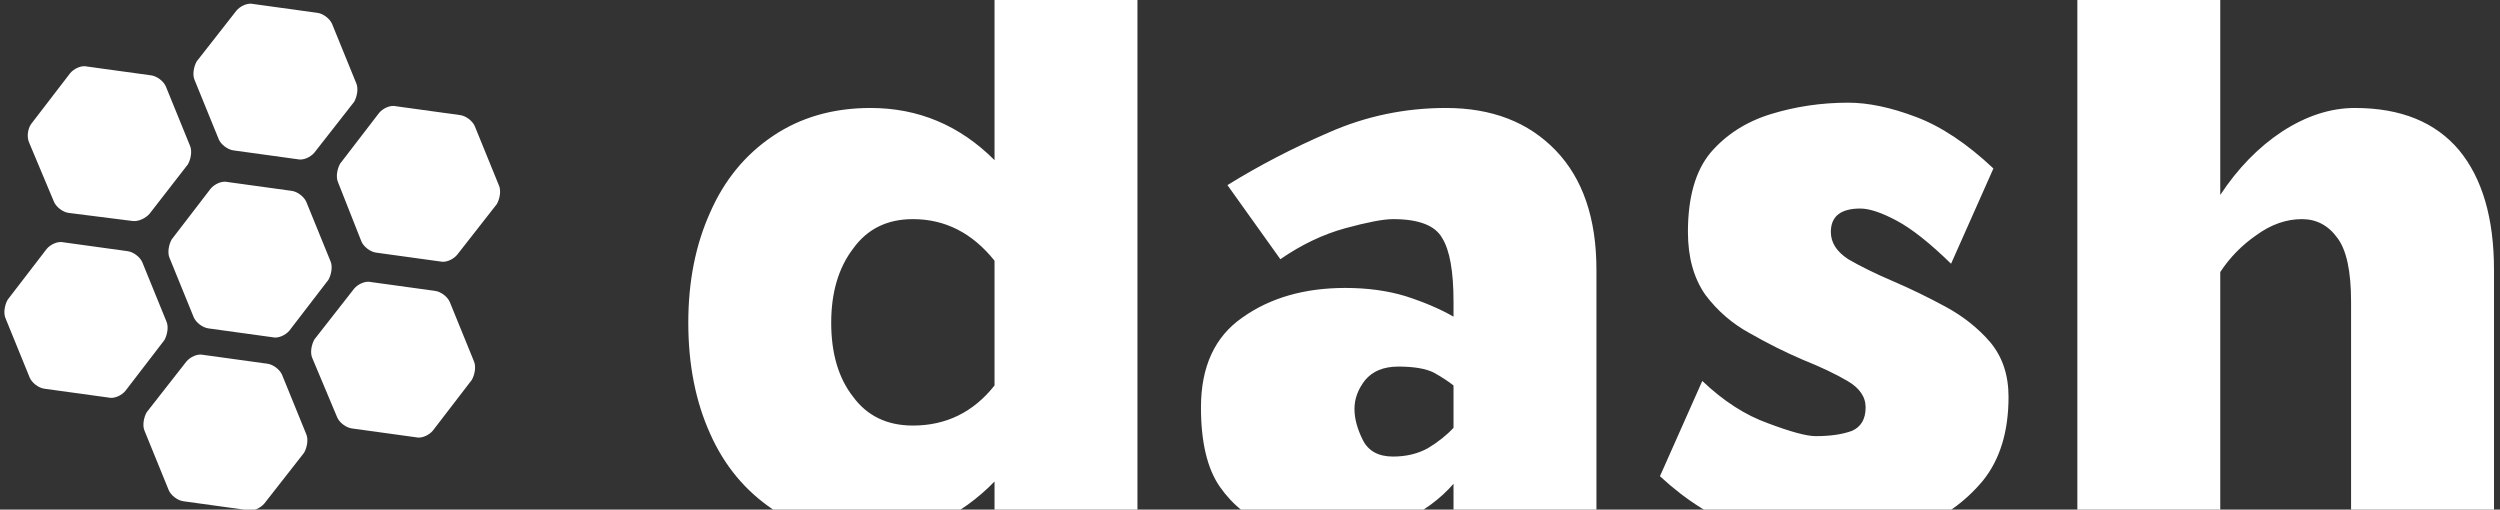 <svg data-v-5f19e91b="" xmlns="http://www.w3.org/2000/svg" width="260" height="53" viewBox="0 0 260 53"><rect x="0" y="0" width="260" height="53" fill="#333333" stroke="none"/><!----> <!----> <!----> <g data-v-5f19e91b="" id="002dc0cb-e667-5c7f-046b-8694dea4c85b" fill="white" transform="matrix(7.864,0,0,7.864,67.729,-14.958)"><path d="M4.54 8.86L6.43 8.86L6.43 1.44L4.54 1.44L4.54 4.02L4.54 4.02Q3.85 3.33 2.90 3.33L2.90 3.33L2.90 3.33Q2.16 3.33 1.61 3.70L1.61 3.70L1.61 3.70Q1.06 4.07 0.78 4.71L0.78 4.71L0.78 4.71Q0.49 5.35 0.49 6.17L0.49 6.17L0.49 6.17Q0.49 7.00 0.78 7.64L0.78 7.64L0.78 7.64Q1.06 8.27 1.61 8.64L1.61 8.64L1.61 8.64Q2.16 9.00 2.90 9.00L2.90 9.00L2.90 9.00Q3.37 9.00 3.79 8.81L3.79 8.81L3.79 8.81Q4.21 8.61 4.54 8.27L4.54 8.27L4.54 8.86ZM4.54 5.35L4.54 5.35L4.54 7.00L4.54 7.00Q4.12 7.53 3.46 7.53L3.46 7.53L3.46 7.53Q2.95 7.53 2.67 7.15L2.67 7.15L2.67 7.15Q2.38 6.78 2.38 6.17L2.38 6.17L2.38 6.17Q2.38 5.57 2.67 5.19L2.67 5.19L2.67 5.19Q2.95 4.80 3.46 4.80L3.46 4.80L3.46 4.80Q4.10 4.80 4.54 5.35ZM10.61 5.89L10.61 6.09L10.61 6.09Q10.35 5.94 9.98 5.82L9.98 5.82L9.98 5.82Q9.62 5.71 9.18 5.71L9.18 5.71L9.18 5.71Q8.37 5.71 7.82 6.10L7.82 6.10L7.82 6.10Q7.27 6.48 7.27 7.29L7.27 7.29L7.27 7.29Q7.27 7.98 7.52 8.34L7.52 8.34L7.52 8.34Q7.78 8.71 8.18 8.86L8.18 8.86L8.18 8.86Q8.58 9.00 8.97 9.00L8.97 9.00L8.97 9.00Q9.52 9.00 9.93 8.80L9.93 8.80L9.93 8.80Q10.35 8.60 10.61 8.30L10.61 8.30L10.61 8.86L12.50 8.86L12.50 5.47L12.50 5.47Q12.50 4.45 11.96 3.89L11.96 3.89L11.96 3.89Q11.42 3.33 10.51 3.33L10.51 3.33L10.51 3.33Q9.70 3.33 8.97 3.65L8.97 3.65L8.97 3.65Q8.25 3.96 7.62 4.35L7.62 4.35L8.32 5.33L8.32 5.33Q8.74 5.04 9.18 4.92L9.18 4.92L9.18 4.92Q9.62 4.80 9.81 4.80L9.81 4.80L9.81 4.80Q10.32 4.80 10.46 5.05L10.46 5.05L10.46 5.05Q10.61 5.29 10.61 5.89L10.61 5.89ZM10.61 7.00L10.61 7.00L10.61 7.56L10.61 7.56Q10.47 7.71 10.27 7.83L10.27 7.83L10.27 7.83Q10.07 7.94 9.81 7.94L9.81 7.94L9.81 7.94Q9.52 7.94 9.41 7.72L9.41 7.72L9.41 7.72Q9.30 7.50 9.30 7.31L9.30 7.31L9.30 7.31Q9.30 7.11 9.44 6.93L9.44 6.93L9.44 6.93Q9.59 6.75 9.88 6.75L9.88 6.75L9.88 6.75Q10.19 6.75 10.35 6.83L10.35 6.83L10.35 6.83Q10.51 6.92 10.61 7.00ZM16.06 7.29L16.06 7.29L16.06 7.29Q16.06 7.52 15.88 7.60L15.88 7.60L15.88 7.60Q15.69 7.67 15.40 7.67L15.40 7.67L15.40 7.67Q15.22 7.67 14.77 7.50L14.77 7.50L14.77 7.50Q14.32 7.34 13.90 6.94L13.90 6.94L13.34 8.20L13.34 8.20Q13.87 8.69 14.43 8.88L14.43 8.88L14.43 8.88Q14.98 9.07 15.68 9.07L15.68 9.07L15.68 9.07Q16.23 9.07 16.74 8.88L16.74 8.88L16.74 8.88Q17.26 8.68 17.61 8.26L17.61 8.26L17.61 8.26Q17.95 7.84 17.95 7.15L17.95 7.15L17.95 7.15Q17.95 6.72 17.71 6.43L17.71 6.43L17.71 6.43Q17.47 6.15 17.12 5.96L17.12 5.96L17.12 5.96Q16.77 5.77 16.42 5.62L16.42 5.62L16.42 5.62Q16.07 5.47 15.83 5.33L15.83 5.33L15.83 5.33Q15.60 5.18 15.60 4.97L15.60 4.97L15.60 4.97Q15.60 4.66 15.99 4.66L15.99 4.66L15.99 4.66Q16.17 4.66 16.47 4.82L16.47 4.82L16.47 4.82Q16.77 4.98 17.19 5.39L17.19 5.39L17.75 4.13L17.75 4.13Q17.23 3.64 16.73 3.45L16.73 3.45L16.73 3.45Q16.23 3.26 15.83 3.26L15.83 3.26L15.83 3.26Q15.30 3.26 14.81 3.41L14.81 3.41L14.81 3.41Q14.32 3.56 14.01 3.92L14.01 3.92L14.01 3.92Q13.71 4.28 13.71 4.97L13.71 4.97L13.71 4.97Q13.71 5.47 13.94 5.80L13.94 5.80L13.94 5.80Q14.18 6.12 14.53 6.31L14.53 6.31L14.53 6.31Q14.88 6.51 15.23 6.66L15.23 6.66L15.23 6.66Q15.58 6.80 15.82 6.94L15.82 6.94L15.82 6.94Q16.06 7.08 16.06 7.29ZM18.86 1.44L18.86 8.86L20.75 8.86L20.75 5.50L20.75 5.50Q20.94 5.21 21.23 5.01L21.23 5.01L21.23 5.01Q21.52 4.80 21.83 4.80L21.83 4.80L21.83 4.80Q22.12 4.80 22.30 5.05L22.30 5.05L22.30 5.05Q22.48 5.29 22.48 5.89L22.48 5.89L22.48 8.86L24.37 8.86L24.37 5.47L24.37 5.47Q24.37 4.45 23.91 3.89L23.91 3.89L23.91 3.89Q23.44 3.33 22.53 3.33L22.53 3.33L22.53 3.33Q22.05 3.33 21.57 3.64L21.57 3.64L21.57 3.64Q21.10 3.95 20.75 4.48L20.75 4.48L20.75 1.44L18.86 1.44Z"></path></g> <!----> <g data-v-5f19e91b="" id="a986d185-63e1-efa8-6968-a104f64857b6" transform="matrix(0.765,0,0,0.765,-11.978,-11.67)" stroke="none" fill="white"><path d="M38.7 50.3c-.3-.7-.1-1.8.3-2.5l5.3-6.9c.5-.6 1.5-1.1 2.3-.9l8.7 1.2c.8.1 1.7.8 2 1.5l3.3 8.1c.3.7.1 1.8-.3 2.5L55 60.2c-.5.6-1.5 1.1-2.3.9L44 59.9c-.8-.1-1.7-.8-2-1.5l-3.3-8.1zM58.1 63.9c-.3-.7-.1-1.8.3-2.5l5.4-6.9c.5-.6 1.5-1.1 2.3-.9l8.7 1.2c.8.1 1.7.8 2 1.5l3.3 8.1c.3.7.1 1.8-.3 2.5l-5.3 6.9c-.5.6-1.5 1.1-2.3.9l-8.7-1.2c-.8-.1-1.7-.8-2-1.5l-3.4-8.1zM19.6 34.6c-.3-.7-.2-1.8.3-2.5l5.3-6.9c.5-.6 1.5-1.1 2.3-.9l8.7 1.2c.8.1 1.7.8 2 1.5l3.3 8.1c.3.7.1 1.8-.3 2.5L36 44.3c-.5.6-1.5 1.1-2.3 1L25 44.2c-.8-.1-1.7-.8-2-1.5l-3.4-8.1zM42.1 26.1c-.3-.7-.1-1.8.3-2.5l5.4-6.9c.5-.6 1.5-1.1 2.3-.9l8.7 1.2c.8.1 1.7.8 2 1.5l3.3 8.1c.3.7.1 1.8-.3 2.5L58.4 36c-.5.6-1.5 1.1-2.3.9l-8.7-1.2c-.8-.1-1.7-.8-2-1.5l-3.3-8.1zM61.6 40c-.3-.7-.1-1.8.3-2.5l5.3-6.9c.5-.6 1.5-1.1 2.3-.9l8.7 1.2c.8.1 1.7.8 2 1.5l3.3 8.1c.3.7.1 1.8-.3 2.5l-5.4 6.9c-.5.6-1.5 1.1-2.3.9l-8.7-1.2c-.8-.1-1.7-.8-2-1.5L61.6 40zM16.4 58.5c-.3-.7-.1-1.8.3-2.5l5.3-6.9c.5-.6 1.5-1.1 2.3-.9l8.7 1.2c.8.1 1.7.8 2 1.5l3.3 8.1c.3.7.1 1.8-.3 2.5l-5.3 6.9c-.5.6-1.5 1.1-2.3.9l-8.7-1.2c-.8-.1-1.7-.8-2-1.5l-3.3-8.1zM35.3 73.8c-.3-.7-.1-1.8.3-2.5l5.4-6.9c.5-.6 1.5-1.1 2.3-.9l8.7 1.2c.8.1 1.7.8 2 1.5l3.3 8.1c.3.7.1 1.8-.3 2.5l-5.4 6.9c-.5.6-1.5 1.1-2.3.9l-8.7-1.2c-.8-.1-1.7-.8-2-1.5l-3.3-8.1z"></path></g></svg>